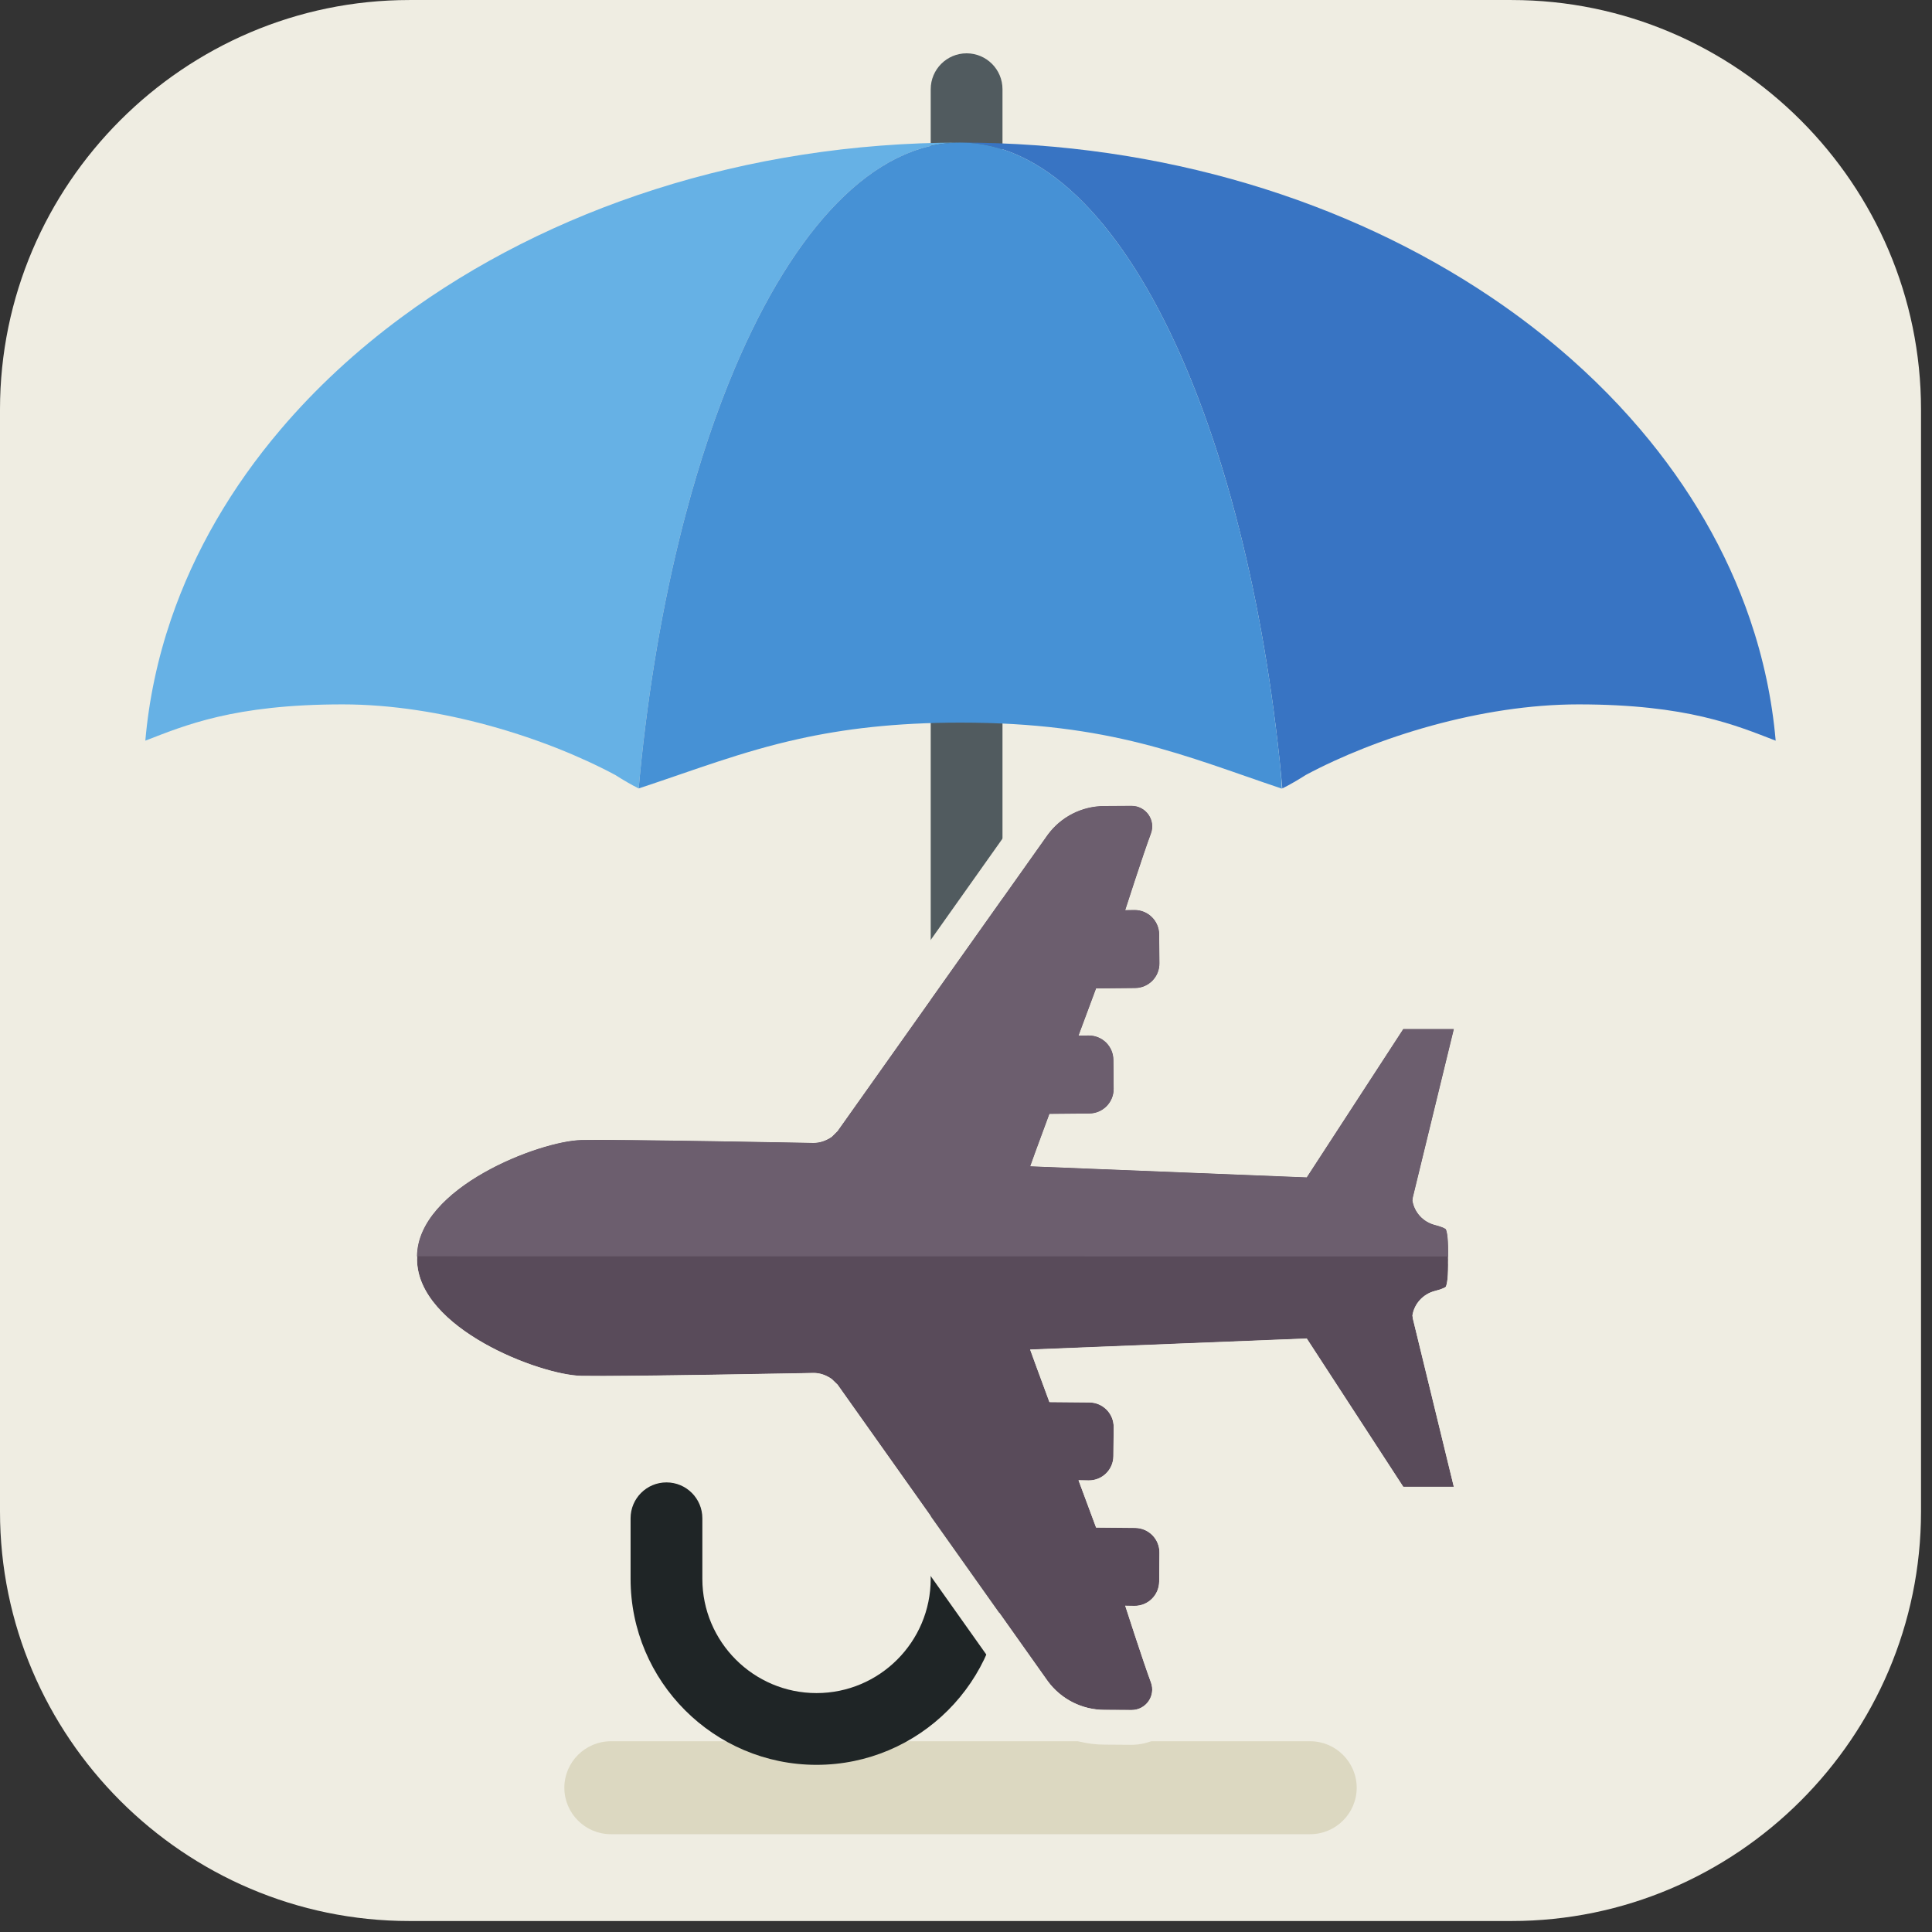<svg width="80" height="80" xmlns="http://www.w3.org/2000/svg">
 <rect width="100%" height="100%" fill="#333333" stroke="none"/>
 <defs>
  <clipPath id="clipPath312" clipPathUnits="userSpaceOnUse">
   <path id="path314" d="m1141.544,-200.91l-351.549,0c0.621,2.59 1.289,5.27 1.976,7.961l0.606,2.328c10.558,4.66 15.675,12.793 33.504,12.793c24.945,0 24.945,-15.973 49.894,-15.973c24.938,0 24.938,15.973 49.869,15.973c24.93,0 24.93,-15.973 49.87,-15.973c24.93,0 24.93,15.973 49.86,15.973c24.93,0 24.93,-15.973 49.85,-15.973c24.94,0 24.94,15.973 49.86,15.973c4.75,0 8.59,-0.582 11.87,-1.52l0.52,-2.453c1.14,-5.527 2.46,-12 3.87,-19.109"/>
  </clipPath>
  <clipPath id="clipPath330" clipPathUnits="userSpaceOnUse">
   <path id="path332" d="m1162.294,-200.91l-12.87,0c-1.32,6.699 -2.57,12.891 -3.69,18.32l9.18,-4.461c0,0 3.04,-4.699 7.38,-13.859"/>
  </clipPath>
 </defs>
 <g>
  <title>Layer 1</title>
  <g id="travel">
   <path fill="#efede2" fill-rule="nonzero" d="m62.592,79.545l-45.641,0c-9.324,0 -16.951,-7.628 -16.951,-16.951l0,-45.641c0,-9.324 7.628,-16.952 16.951,-16.952l45.641,0c9.324,0 16.953,7.629 16.953,16.952l0,45.641c0,9.324 -7.629,16.951 -16.953,16.951" id="path352"/>
   <path fill="#dcd8c1" fill-rule="nonzero" d="m54.254,75.95l-28.962,0c-1.059,0 -1.924,-0.865 -1.924,-1.924c0,-1.058 0.865,-1.924 1.924,-1.924l28.962,0c1.058,0 1.924,0.866 1.924,1.924c0,1.059 -0.866,1.924 -1.924,1.924" id="path354"/>
   <path fill="#515b5f" fill-rule="nonzero" d="m40.025,61.368c-0.82,0 -1.486,-0.665 -1.486,-1.485l0,-56.189c0,-0.82 0.666,-1.486 1.486,-1.486c0.821,0 1.486,0.666 1.486,1.486l0,56.189c0,0.82 -0.665,1.485 -1.486,1.485" id="path356"/>
   <path fill="#1f2526" fill-rule="nonzero" d="m27.597,61.383c0.82,0 1.486,0.665 1.486,1.486l0,2.509c0,2.607 2.12,4.729 4.727,4.729c2.608,0 4.728,-2.121 4.728,-4.729l0,-5.102l2.973,0l0,5.102c0,4.246 -3.454,7.7 -7.7,7.7c-4.246,0 -7.7,-3.454 -7.7,-7.7l0,-2.509c0,-0.821 0.665,-1.486 1.486,-1.486" id="path358"/>
   <path fill="#3874c3" fill-rule="nonzero" d="m73.146,28.12c-0.177,-0.837 -0.405,-1.661 -0.681,-2.471c-0.965,-2.833 -2.515,-5.484 -4.54,-7.866c-0.289,-0.34 -0.589,-0.675 -0.896,-1.004c-0.617,-0.659 -1.273,-1.294 -1.961,-1.904c-1.035,-0.916 -2.147,-1.776 -3.331,-2.572c-5.919,-3.984 -13.595,-6.399 -21.964,-6.399c3.381,0 6.484,3.124 8.875,8.279c0.478,1.031 0.927,2.144 1.346,3.329c0.279,0.789 0.543,1.611 0.793,2.463c0.124,0.426 0.245,0.859 0.361,1.3c0.819,3.081 1.445,6.511 1.835,10.176c0.042,0.396 0.079,0.796 0.115,1.197c0.319,-0.159 0.645,-0.351 0.975,-0.56c2.906,-1.554 7.25,-2.921 11.284,-2.921c4.52,0 6.545,0.876 8.17,1.503c-0.075,-0.861 -0.203,-1.711 -0.38,-2.549" id="path360"/>
   <path fill="#66b1e5" fill-rule="nonzero" d="m28.396,21.274c0.585,-2.202 1.267,-4.226 2.033,-6.034c2.448,-5.782 5.736,-9.336 9.344,-9.336c-8.927,0 -17.066,2.748 -23.124,7.216c-1.893,1.396 -3.583,2.961 -5.029,4.663c-2.026,2.382 -3.575,5.034 -4.54,7.866c-0.276,0.81 -0.504,1.634 -0.681,2.471c-0.179,0.837 -0.306,1.688 -0.381,2.549c1.626,-0.626 3.651,-1.502 8.171,-1.502c4.033,0 8.378,1.367 11.284,2.921c0.33,0.209 0.656,0.401 0.974,0.56c0.037,-0.401 0.074,-0.801 0.116,-1.198c0.39,-3.665 1.015,-7.095 1.834,-10.176" id="path362"/>
   <path fill="#4691d5" fill-rule="nonzero" d="m51.147,21.274c-0.116,-0.441 -0.237,-0.874 -0.361,-1.3c-0.25,-0.851 -0.514,-1.674 -0.792,-2.463c-0.419,-1.185 -0.869,-2.297 -1.346,-3.329c-2.391,-5.155 -5.494,-8.279 -8.875,-8.279c-3.608,0 -6.896,3.554 -9.344,9.336c-0.765,1.807 -1.448,3.831 -2.032,6.034c-0.819,3.081 -1.444,6.511 -1.834,10.176c-0.042,0.396 -0.079,0.796 -0.116,1.198c2.28,-0.75 4.236,-1.521 6.625,-2.049c1.858,-0.411 3.975,-0.676 6.701,-0.676c3.115,0 5.436,0.346 7.482,0.86c2.045,0.515 3.815,1.199 5.825,1.875c-0.019,-0.411 -0.055,-0.811 -0.097,-1.207c-0.39,-3.665 -1.016,-7.095 -1.835,-10.176" id="path364"/>
   <path fill="#594b5a" fill-rule="nonzero" d="m58.486,54.469c0.075,-0.479 0.435,-0.886 0.935,-1.014c0.229,-0.058 0.362,-0.116 0.414,-0.148l0.033,-0.023c0.002,-0.004 0.031,-0.056 0.056,-0.209c0.025,-0.153 0.04,-0.394 0.04,-0.711l-0.001,-0.065l0.001,-0.146l-0.001,-0.062l0.001,-0.063l-0.001,-0.146l0.001,-0.065c0,-0.317 -0.015,-0.559 -0.04,-0.71c-0.025,-0.152 -0.054,-0.205 -0.056,-0.209l-0.033,-0.023c-0.051,-0.031 -0.185,-0.091 -0.414,-0.149c-0.5,-0.126 -0.86,-0.535 -0.935,-1.013l0.017,-0.134l1.698,-6.969l-2.094,0l-3.996,6.142l-11.453,-0.459c0.001,-0.011 0.316,-0.883 0.796,-2.172l1.655,-0.015c0.56,-0.005 1.011,-0.464 1.006,-1.025l-0.011,-1.199c-0.005,-0.561 -0.464,-1.011 -1.025,-1.006l-0.42,0.006c0.236,-0.635 0.481,-1.294 0.728,-1.956l1.617,-0.015c0.561,-0.005 1.011,-0.464 1.006,-1.025l-0.011,-1.2c-0.005,-0.56 -0.464,-1.011 -1.025,-1.006l-0.381,0.006c0,0 0.736,-2.29 1.064,-3.169c0.209,-0.559 -0.205,-1.15 -0.801,-1.15l-1.12,0.007c-0.929,0 -1.801,0.441 -2.351,1.19l-8.703,12.277l-0.234,0.235c-0.236,0.159 -0.496,0.251 -0.767,0.249c0,0 -7.888,-0.154 -9.606,-0.12c-1.719,0.034 -6.778,1.962 -6.807,4.812l0.004,0.07l-0.004,0.071c0.03,2.85 5.089,4.779 6.807,4.812c1.719,0.034 9.606,-0.12 9.606,-0.12c0.271,-0.004 0.531,0.09 0.745,0.249l0.256,0.235l8.703,12.277c0.55,0.748 1.422,1.189 2.351,1.19l1.12,0.006c0.596,0 1.01,-0.591 0.801,-1.149c-0.327,-0.88 -1.064,-3.17 -1.064,-3.17l0.381,0.006c0.561,0.005 1.02,-0.445 1.025,-1.006l0.011,-1.199c0.005,-0.561 -0.445,-1.02 -1.006,-1.025l-1.617,-0.015c-0.246,-0.664 -0.728,-1.957 -0.728,-1.957l0.42,0.007c0.561,0.005 1.02,-0.446 1.025,-1.006l0.011,-1.2c0.005,-0.561 -0.446,-1.02 -1.006,-1.025l-1.655,-0.015c-0.48,-1.29 -0.798,-2.173 -0.798,-2.173l11.454,-0.458l3.996,6.141l2.094,0l-1.698,-6.969l-0.017,-0.132" id="path366"/>
   <path fill="#efede2" fill-rule="nonzero" d="m46.856,31.935l-1.129,0.006c-1.371,0 -2.682,0.664 -3.5,1.775l-8.628,12.174c-0.805,-0.015 -6.508,-0.122 -8.847,-0.122c-0.288,0 -0.528,0.001 -0.705,0.004c-2.095,0.042 -8.173,2.249 -8.215,6.234l-0.001,0.056l0.003,0.029l-0.002,0.086c0.042,3.985 6.12,6.193 8.215,6.234c0.177,0.003 0.417,0.005 0.705,0.005c2.327,0 7.984,-0.107 8.847,-0.124l8.613,12.154c0.833,1.131 2.144,1.795 3.523,1.795l1.112,0.008c0.76,0 1.464,-0.368 1.893,-0.985c0.426,-0.615 0.525,-1.402 0.264,-2.103c-0.144,-0.385 -0.374,-1.066 -0.582,-1.694c0.608,-0.442 1.006,-1.156 1.014,-1.96l0.011,-1.2c0.013,-1.351 -1.077,-2.461 -2.43,-2.473l-0.027,0c0.34,-0.418 0.546,-0.947 0.551,-1.523l0.01,-1.2c0.008,-0.786 -0.359,-1.491 -0.932,-1.946l6.733,-0.269l3.553,5.458l0.424,0.652l4.701,0l-0.434,-1.776l-1.572,-6.454c0.221,-0.07 0.408,-0.151 0.558,-0.244l0.033,-0.02l0.032,-0.021l0.033,-0.022l0.185,-0.127l0.136,-0.177c0.174,-0.223 0.281,-0.496 0.34,-0.86c0.04,-0.243 0.059,-0.56 0.059,-0.943l-0.001,-0.071l0.001,-0.139l-0.001,-0.057l0.001,-0.069l-0.001,-0.136l0.001,-0.075c0,-0.378 -0.019,-0.695 -0.059,-0.938c-0.059,-0.366 -0.169,-0.641 -0.344,-0.865l-0.135,-0.172l-0.181,-0.125l-0.032,-0.023l-0.033,-0.022l-0.034,-0.02c-0.15,-0.091 -0.337,-0.174 -0.558,-0.244l1.572,-6.454l0.434,-1.776l-4.701,0l-0.424,0.654l-3.553,5.457l-6.733,-0.27c0.573,-0.453 0.94,-1.158 0.932,-1.946l-0.01,-1.2c-0.005,-0.575 -0.211,-1.105 -0.551,-1.521l0.027,0c0.655,-0.006 1.269,-0.268 1.728,-0.734c0.459,-0.467 0.709,-1.086 0.702,-1.741l-0.011,-1.199c-0.008,-0.804 -0.406,-1.519 -1.014,-1.961c0.208,-0.626 0.438,-1.308 0.582,-1.693c0.261,-0.702 0.162,-1.488 -0.264,-2.103c-0.428,-0.617 -1.133,-0.984 -1.884,-0.984l0,0l0,0zm0,1.435c0.596,0 1.01,0.591 0.801,1.15c-0.327,0.879 -1.063,3.169 -1.063,3.169l0.381,-0.007c0.566,0 1.02,0.449 1.025,1.007l0.011,1.2c0.005,0.561 -0.445,1.02 -1.006,1.025l-1.618,0.015c-0.246,0.662 -0.491,1.321 -0.727,1.956l0.42,-0.006c0.566,0 1.02,0.448 1.025,1.006l0.011,1.199c0.005,0.561 -0.446,1.02 -1.006,1.025l-1.655,0.015c-0.48,1.29 -0.795,2.161 -0.796,2.172l11.452,0.459l3.996,-6.143l2.094,0l-1.697,6.969l-0.018,0.134c0.075,0.477 0.435,0.886 0.935,1.012c0.229,0.058 0.363,0.118 0.414,0.149l0.032,0.023c0.003,0.003 0.032,0.056 0.056,0.208c0.025,0.152 0.041,0.393 0.041,0.71l-0.002,0.065l0.002,0.147l-0.002,0.062l0.002,0.063l-0.002,0.146l0.002,0.065c0,0.317 -0.015,0.559 -0.041,0.711c-0.024,0.153 -0.053,0.205 -0.056,0.209l-0.032,0.022c-0.051,0.032 -0.185,0.09 -0.414,0.148c-0.5,0.127 -0.86,0.535 -0.935,1.014l0.018,0.132l1.697,6.969l-2.094,0l-3.996,-6.141l-11.454,0.457c0,0 0.318,0.883 0.798,2.173l1.655,0.015c0.56,0.005 1.011,0.463 1.006,1.025l-0.011,1.2c-0.005,0.557 -0.459,1.006 -1.015,1.006l-0.43,-0.008c0,0 0.481,1.294 0.727,1.958l1.618,0.015c0.561,0.005 1.011,0.464 1.006,1.025l-0.011,1.199c-0.005,0.557 -0.459,1.006 -1.015,1.006l-0.391,-0.006c0,0 0.736,2.29 1.063,3.17c0.209,0.557 -0.205,1.148 -0.801,1.148l-1.12,-0.006c-0.929,-0.001 -1.801,-0.442 -2.351,-1.19l-8.703,-12.277l-0.233,-0.235c-0.234,-0.157 -0.488,-0.249 -0.755,-0.249c-0.013,0 -6.417,0.125 -8.942,0.125c-0.276,0 -0.507,-0.001 -0.677,-0.005c-1.719,-0.034 -6.778,-1.964 -6.808,-4.813l0.004,-0.071l-0.002,-0.062c0.028,-2.858 5.087,-4.787 6.806,-4.82c0.17,-0.004 0.4,-0.005 0.677,-0.005c2.525,0 8.929,0.125 8.929,0.125c0.28,0 0.534,-0.093 0.745,-0.249l0.256,-0.235l8.703,-12.278c0.55,-0.748 1.422,-1.19 2.351,-1.19l1.12,-0.007" id="path368"/>
   <path fill="#6c5e6e" fill-rule="nonzero" d="m59.962,51.883l0.001,-0.065c0,-0.318 -0.015,-0.559 -0.04,-0.71c-0.025,-0.152 -0.054,-0.205 -0.056,-0.209l-0.033,-0.023c-0.051,-0.031 -0.185,-0.091 -0.414,-0.149c-0.5,-0.126 -0.86,-0.535 -0.935,-1.012l0.017,-0.134l1.698,-6.969l-2.094,0l-3.996,6.143l-11.453,-0.459c0.001,-0.011 0.316,-0.883 0.796,-2.173l1.655,-0.015c0.56,-0.005 1.011,-0.464 1.006,-1.025l-0.011,-1.199c-0.005,-0.561 -0.464,-1.011 -1.025,-1.006l-0.42,0.006c0.236,-0.635 0.481,-1.294 0.728,-1.956l1.617,-0.015c0.561,-0.005 1.011,-0.464 1.006,-1.025l-0.011,-1.2c-0.005,-0.56 -0.464,-1.011 -1.025,-1.006l-0.381,0.006c0,0 0.736,-2.29 1.064,-3.169c0.209,-0.559 -0.205,-1.15 -0.801,-1.15l-1.12,0.007c-0.929,0 -1.801,0.441 -2.351,1.19l-8.703,12.278l-0.234,0.235c-0.236,0.159 -0.496,0.251 -0.767,0.249c0,0 -7.888,-0.154 -9.606,-0.12c-1.719,0.034 -6.778,1.962 -6.807,4.812l42.696,0.007l-0.001,-0.146" id="path370"/>
  </g>
 </g>
</svg>